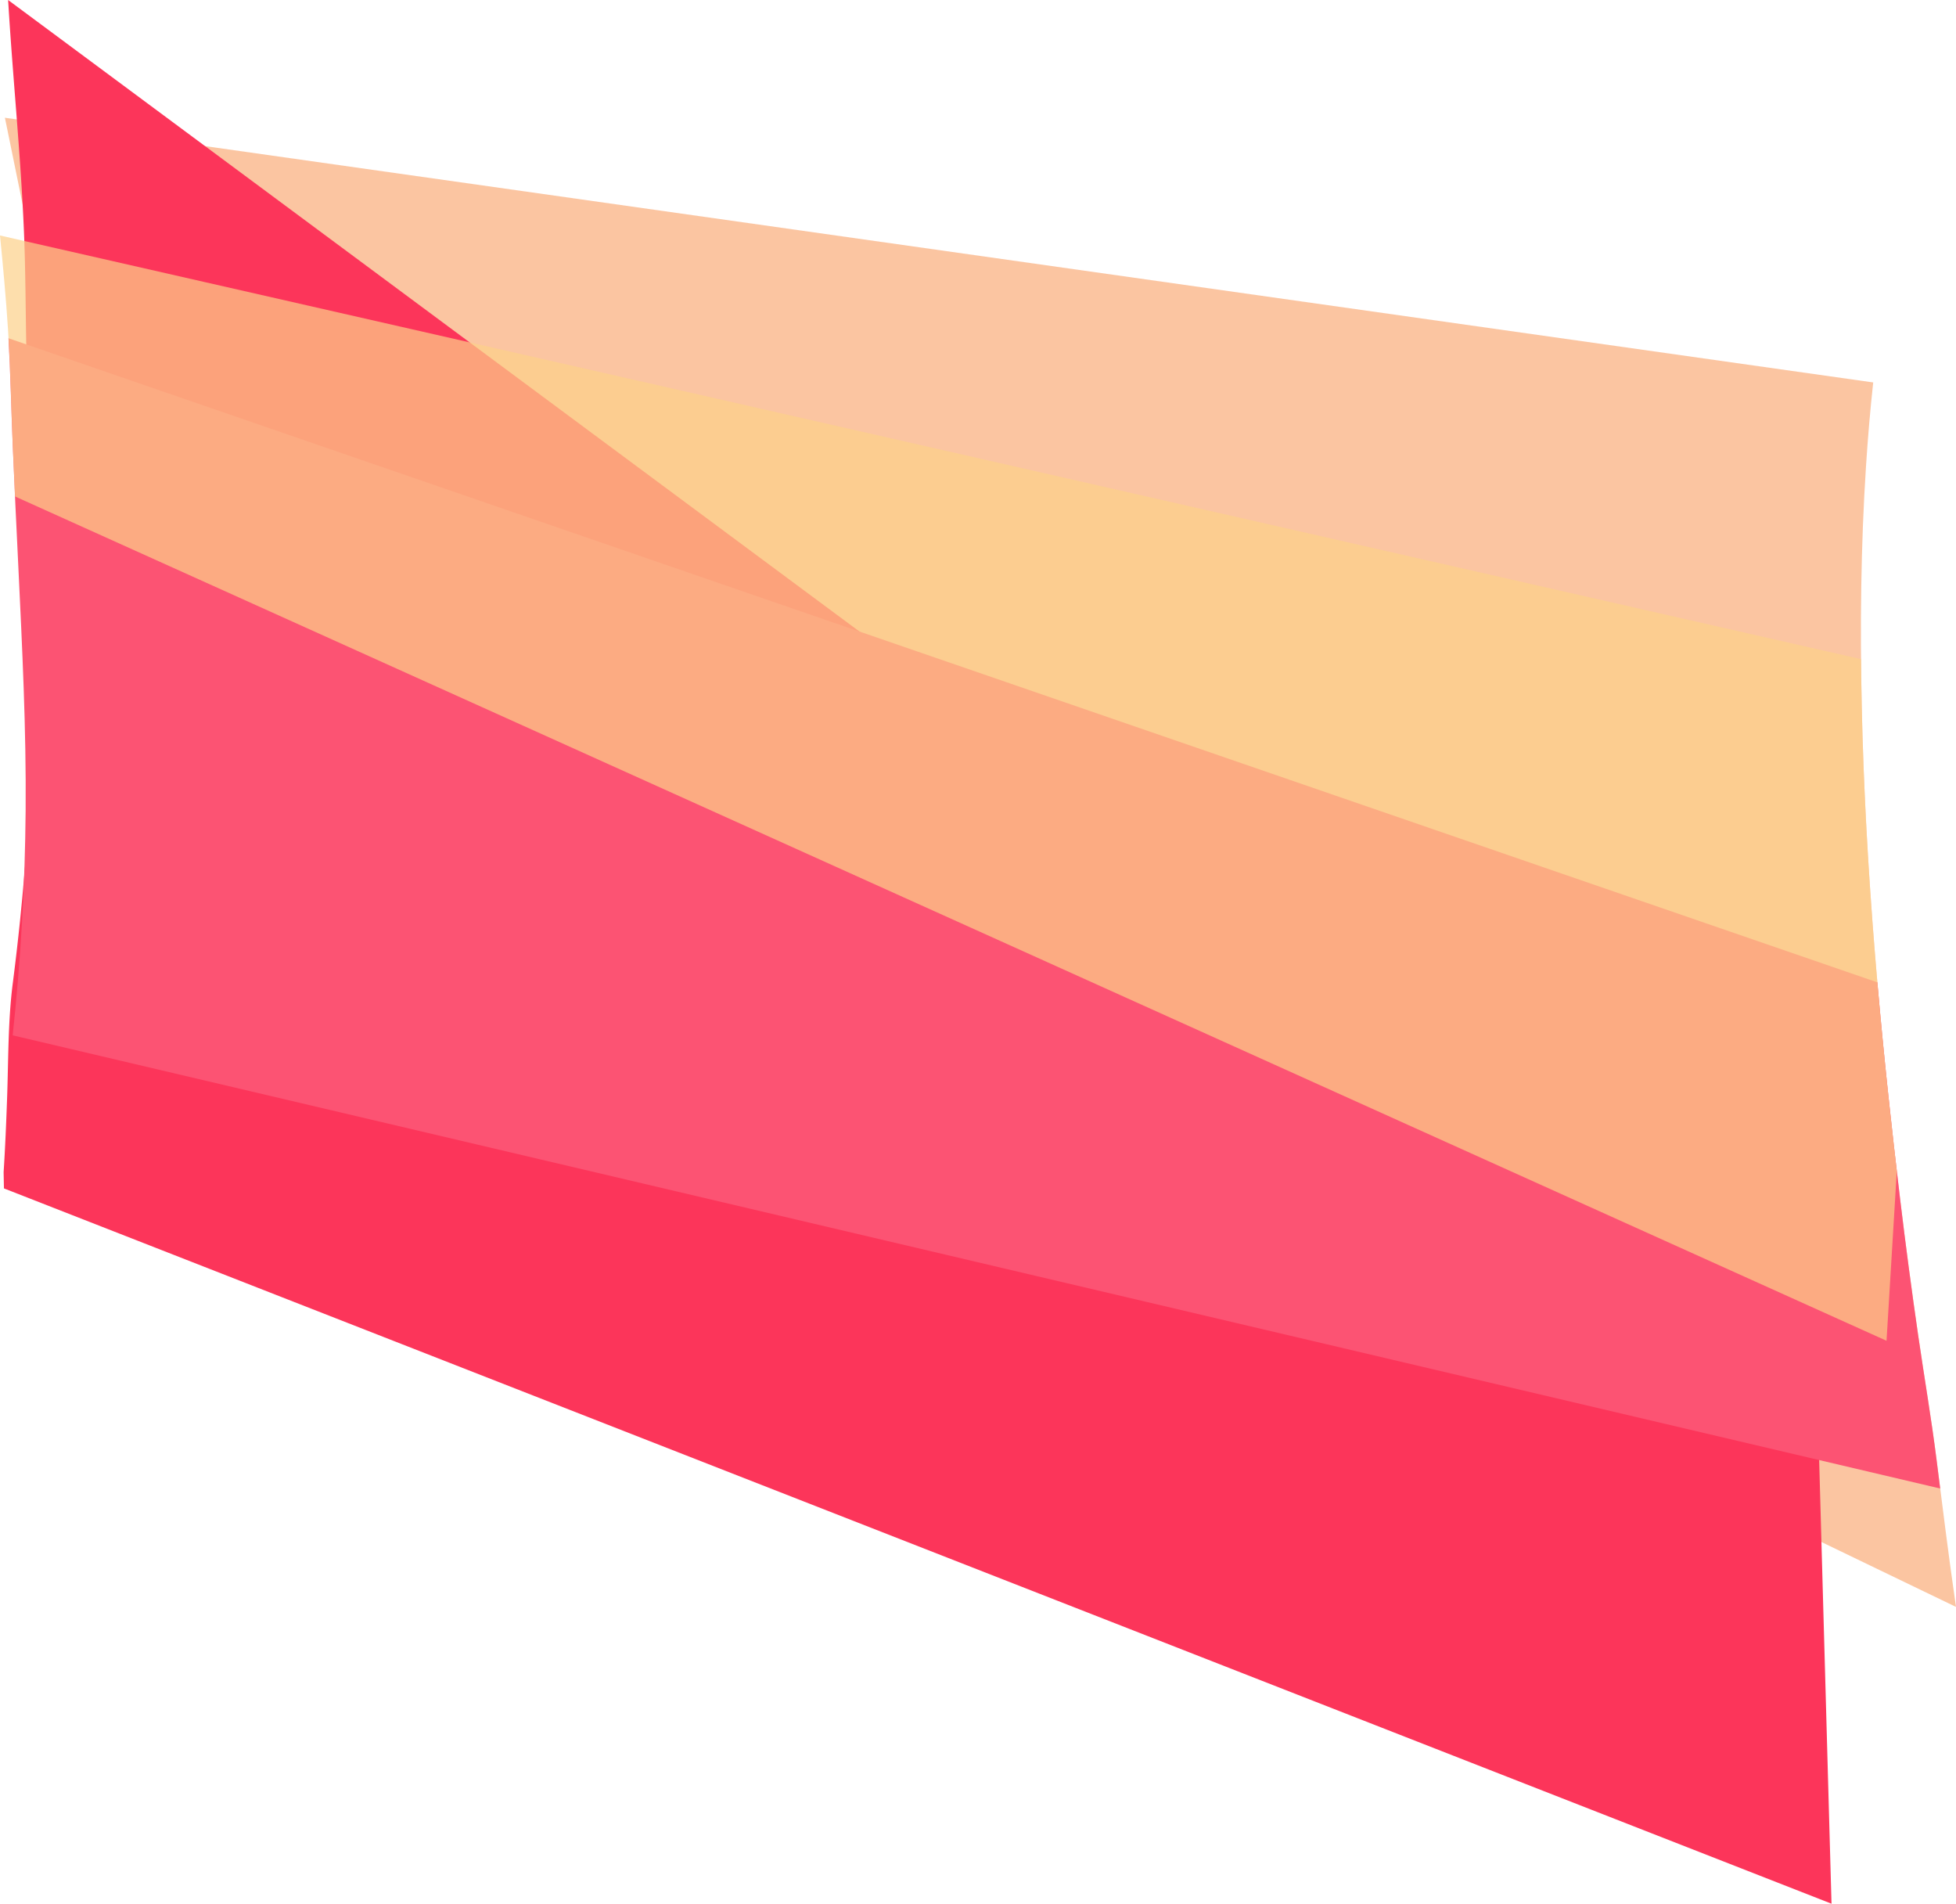 <svg id="Layer_1" data-name="Layer 1" xmlns="http://www.w3.org/2000/svg" viewBox="0 0 1468.13 1428.57">
  <defs>
    <style>
      .cls-1, .cls-5 {
        fill: #fdd089;
      }

      .cls-2 {
        fill: #faad79;
      }

      .cls-2, .cls-5 {
        opacity: 0.7;
      }

      .cls-3 {
        fill: #fc355a;
      }

      .cls-4 {
        fill: #fc5373;
      }
    </style>
  </defs>
  <title>background</title>
  <path class="cls-1" d="M833,126.39" transform="translate(16.69 291)"/>
  <path class="cls-2" d="M1436.86,804.48c-3.95-31.28-9.29-62.26-13.81-93.43q-7.33-50.56-13.45-101.4c-14.77-122.65-26.18-246.29-28.9-370.28-1.32-60.31-.71-120.78,3.22-181,1.36-20.84,3.1-41.65,5.38-62.38L-13-202.63l93.3,456.47,1371.13,661C1446.1,878.17,1441.52,841.31,1436.86,804.48Z" transform="translate(16.69 291)"/>
  <path class="cls-3" d="M1346.24,715.31-10.6-291c3.46,58,9.45,115.74,11.89,173.84C2.55-87,2.49-56.83,3.13-26.68,3.8,4.87,4.68,36.42,5.52,68c1.69,63.45,3.57,127,1.89,190.46A1844.22,1844.22,0,0,1-7.07,446.61c-3.64,28.07-3.28,57.3-4.27,85.69-.66,18.79-1.43,37.6-2.64,56.36l.25,12.13L1358,1137.57Z" transform="translate(16.69 291)"/>
  <path class="cls-4" d="M-7.15,43c1.27,30.35,2.76,60.67,4.21,91,2.91,61,6,122.1,5.49,183.24C2.07,373.65-1.1,430-7.18,485.93L1439.57,826q-1.35-10.74-2.71-21.47c-3.95-31.28-9.29-62.26-13.81-93.43q-7.33-50.56-13.45-101.4c-6.54-54.33-12.42-108.86-17.18-163.52L-10.32-37.17C-8.8-10.47-8.27,16.31-7.15,43Z" transform="translate(16.69 291)"/>
  <path class="cls-5" d="M1380.7,239.37q-.39-17.87-.54-35.74L-16.69-114.3c2.32,23.4,4.47,46.82,6,70.32,1.85,29,2.35,58,3.57,87q.81,19.27,1.72,38.53L1399.3,715.13,1407,587.92C1393.52,472.4,1383.26,356,1380.7,239.37Z" transform="translate(16.69 291)"/>
</svg>
